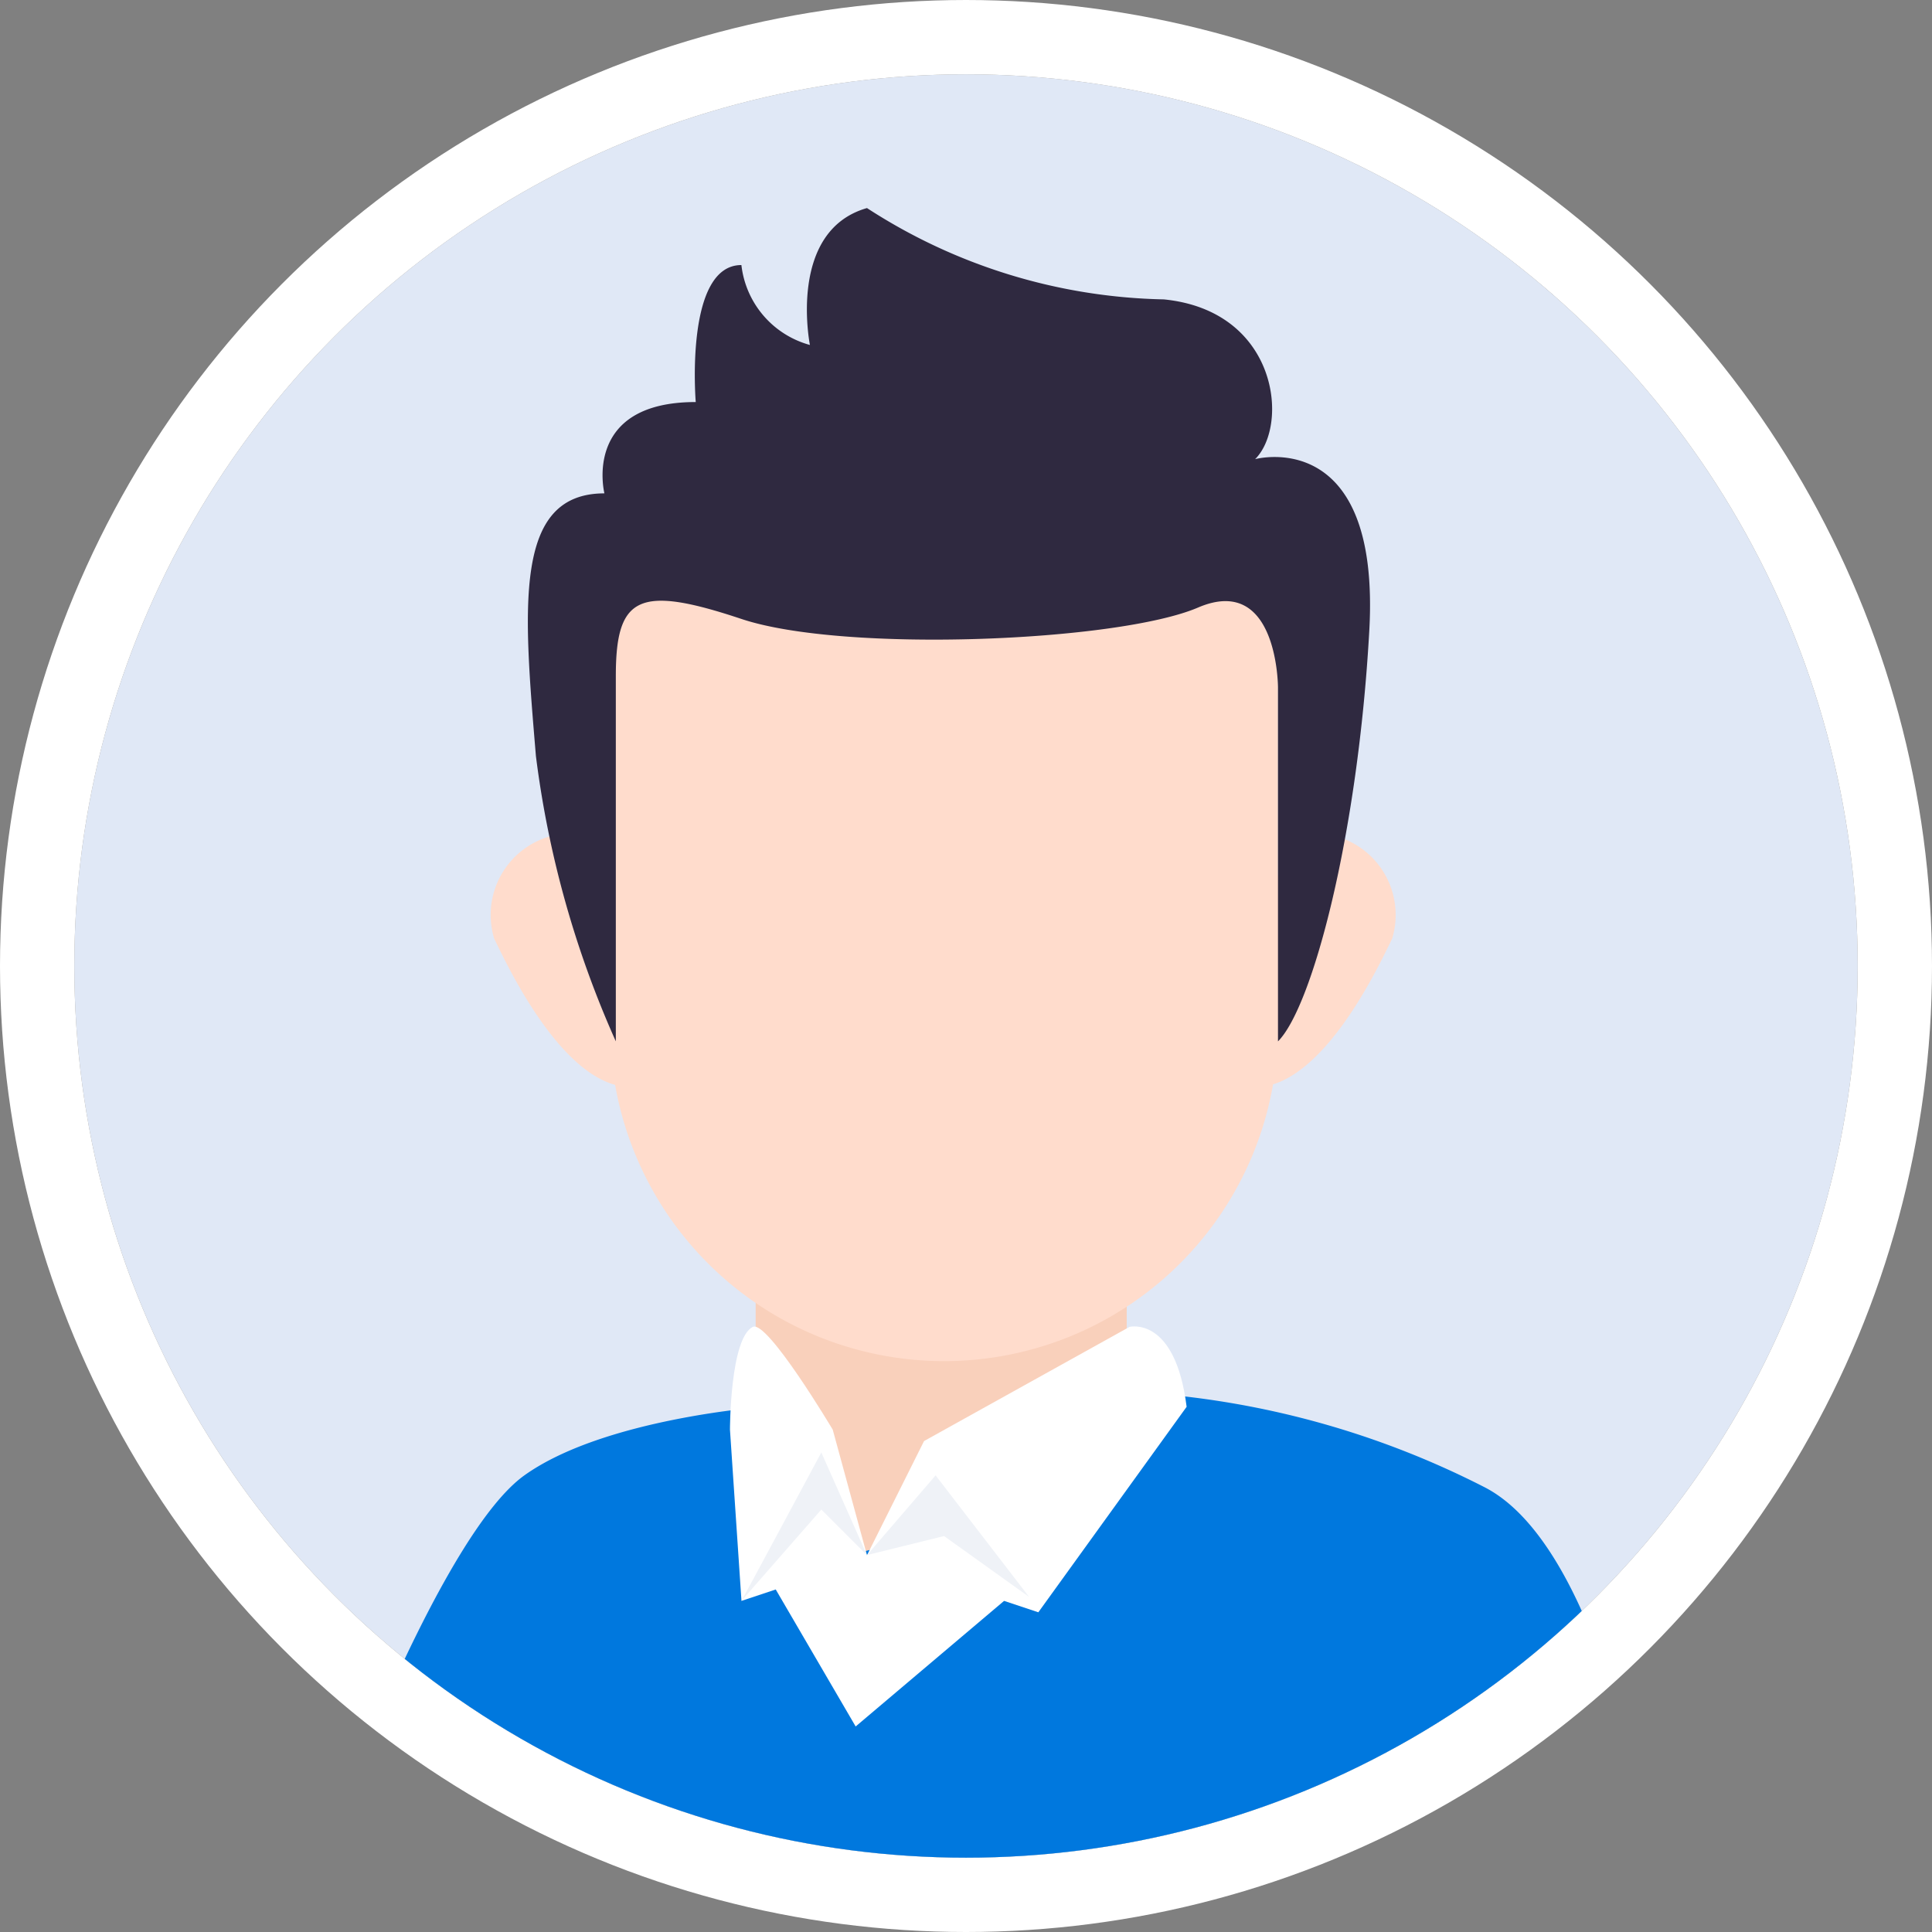 <svg xmlns="http://www.w3.org/2000/svg" xmlns:xlink="http://www.w3.org/1999/xlink" width="52" height="52" viewBox="0 0 52 52">
  <rect x="0" y="0" width="52" height="52" fill="#808080" stroke="none"/>
  <defs>
    <style>
      .cls-1, .cls-7 {
        fill: #fff;
      }

      .cls-1, .cls-2 {
        stroke: #fff;
      }

      .cls-1 {
        stroke-width: 3px;
      }

      .cls-2 {
        fill: #e0e8f6;
        stroke-width: 2px;
      }

      .cls-3 {
        clip-path: url(#clip-path);
      }

      .cls-4 {
        fill: #ffdccc;
      }

      .cls-5 {
        fill: #0078de;
      }

      .cls-6 {
        fill: #f9d0bb;
      }

      .cls-8 {
        fill: #2f2940;
        isolation: isolate;
      }

      .cls-9 {
        fill: #eff2f7;
      }

      .cls-10 {
        stroke: none;
      }

      .cls-11 {
        fill: none;
      }
    </style>
    <clipPath id="clip-path">
      <circle id="椭圆_1" data-name="椭圆 1" class="cls-1" cx="24" cy="24" r="24" transform="translate(0 0)"/>
    </clipPath>
  </defs>
  <g id="image_tx" transform="translate(-78 -41)">
    <g id="椭圆_20" data-name="椭圆 20" class="cls-2" transform="translate(80 43)">
      <circle class="cls-10" cx="24" cy="24" r="24"/>
      <circle class="cls-11" cx="24" cy="24" r="25"/>
    </g>
    <g id="蒙版组_2" data-name="蒙版组 2" class="cls-3" transform="translate(80 43)">
      <g id="组_68" data-name="组 68" transform="translate(7.2 3.6)">
        <path id="路径_126" data-name="路径 126" class="cls-4" d="M72,368.024c0-.307.615-3.38,2.151-3.073a2.2,2.2,0,0,1,1.536,2.766c-.307.615-1.844,3.995-3.687,3.995Z" transform="translate(-47.418 -348.051)"/>
        <path id="路径_127" data-name="路径 127" class="cls-4" d="M8.794,368.024c0-.307-.615-3.38-2.151-3.073a2.2,2.2,0,0,0-1.536,2.766c.307.615,1.844,3.995,3.687,3.995Z" transform="translate(-1.005 -348.051)"/>
        <path id="路径_128" data-name="路径 128" class="cls-5" d="M3.369,414.307s-4.3.307-6.453,1.844S-8,425.062-8,425.062v6.453H27.03v-6.146s-1.229-7.375-4.3-8.911a23.622,23.622,0,0,0-8.3-2.458C14,414,3.369,414.307,3.369,414.307Z" transform="translate(8 -382.043)"/>
        <path id="路径_129" data-name="路径 129" class="cls-6" d="M38.237,408.55l-9.987,2.458v-8.424h9.987v5.966Z" transform="translate(-17.111 -374.135)"/>
        <path id="矩形_104" data-name="矩形 104" class="cls-4" d="M0,0H17.976a0,0,0,0,1,0,0V11.777a8.988,8.988,0,0,1-8.988,8.988h0A8.988,8.988,0,0,1,0,11.777V0A0,0,0,0,1,0,0Z" transform="translate(7.221 10.27)"/>
        <path id="路径_130" data-name="路径 130" class="cls-7" d="M26.615,407.972c.389-.194,2.151,2.766,2.151,2.766l.922,3.38,1.536-3.073,5.531-3.073s1.229-.307,1.536,2.151L34.3,415.654l-.922-.307-3.995,3.38-2.151-3.687-.922.307L26,410.738S26,408.28,26.615,407.972Z" transform="translate(-15.553 -377.859)"/>
        <path id="路径_131" data-name="路径 131" class="cls-8" d="M17.424,310a15.2,15.2,0,0,0,7.989,2.458c3.073.307,3.38,3.38,2.458,4.3,0,0,3.38-.922,3.073,4.609s-1.536,10.14-2.458,11.062v-9.526s0-3.073-2.151-2.151-9.526,1.229-12.291.307-3.38-.615-3.38,1.536v9.833a27,27,0,0,1-2.151-7.682c-.333-3.992-.615-7.067,1.844-7.067,0,0-.615-2.458,2.458-2.458,0,0-.307-3.687,1.229-3.687a2.525,2.525,0,0,0,1.844,2.151S15.273,310.615,17.424,310Z" transform="translate(-3.289 -310)"/>
        <path id="路径_132" data-name="路径 132" class="cls-9" d="M27,422.995c.019-.018,2.151-3.995,2.151-3.995l1.229,2.766-1.229-1.229Z" transform="translate(-16.245 -385.507)"/>
        <path id="路径_133" data-name="路径 133" class="cls-9" d="M38,423.144,39.845,421l2.516,3.271-2.289-1.638Z" transform="translate(-23.863 -386.89)"/>
      </g>
    </g>
  </g>
</svg>
